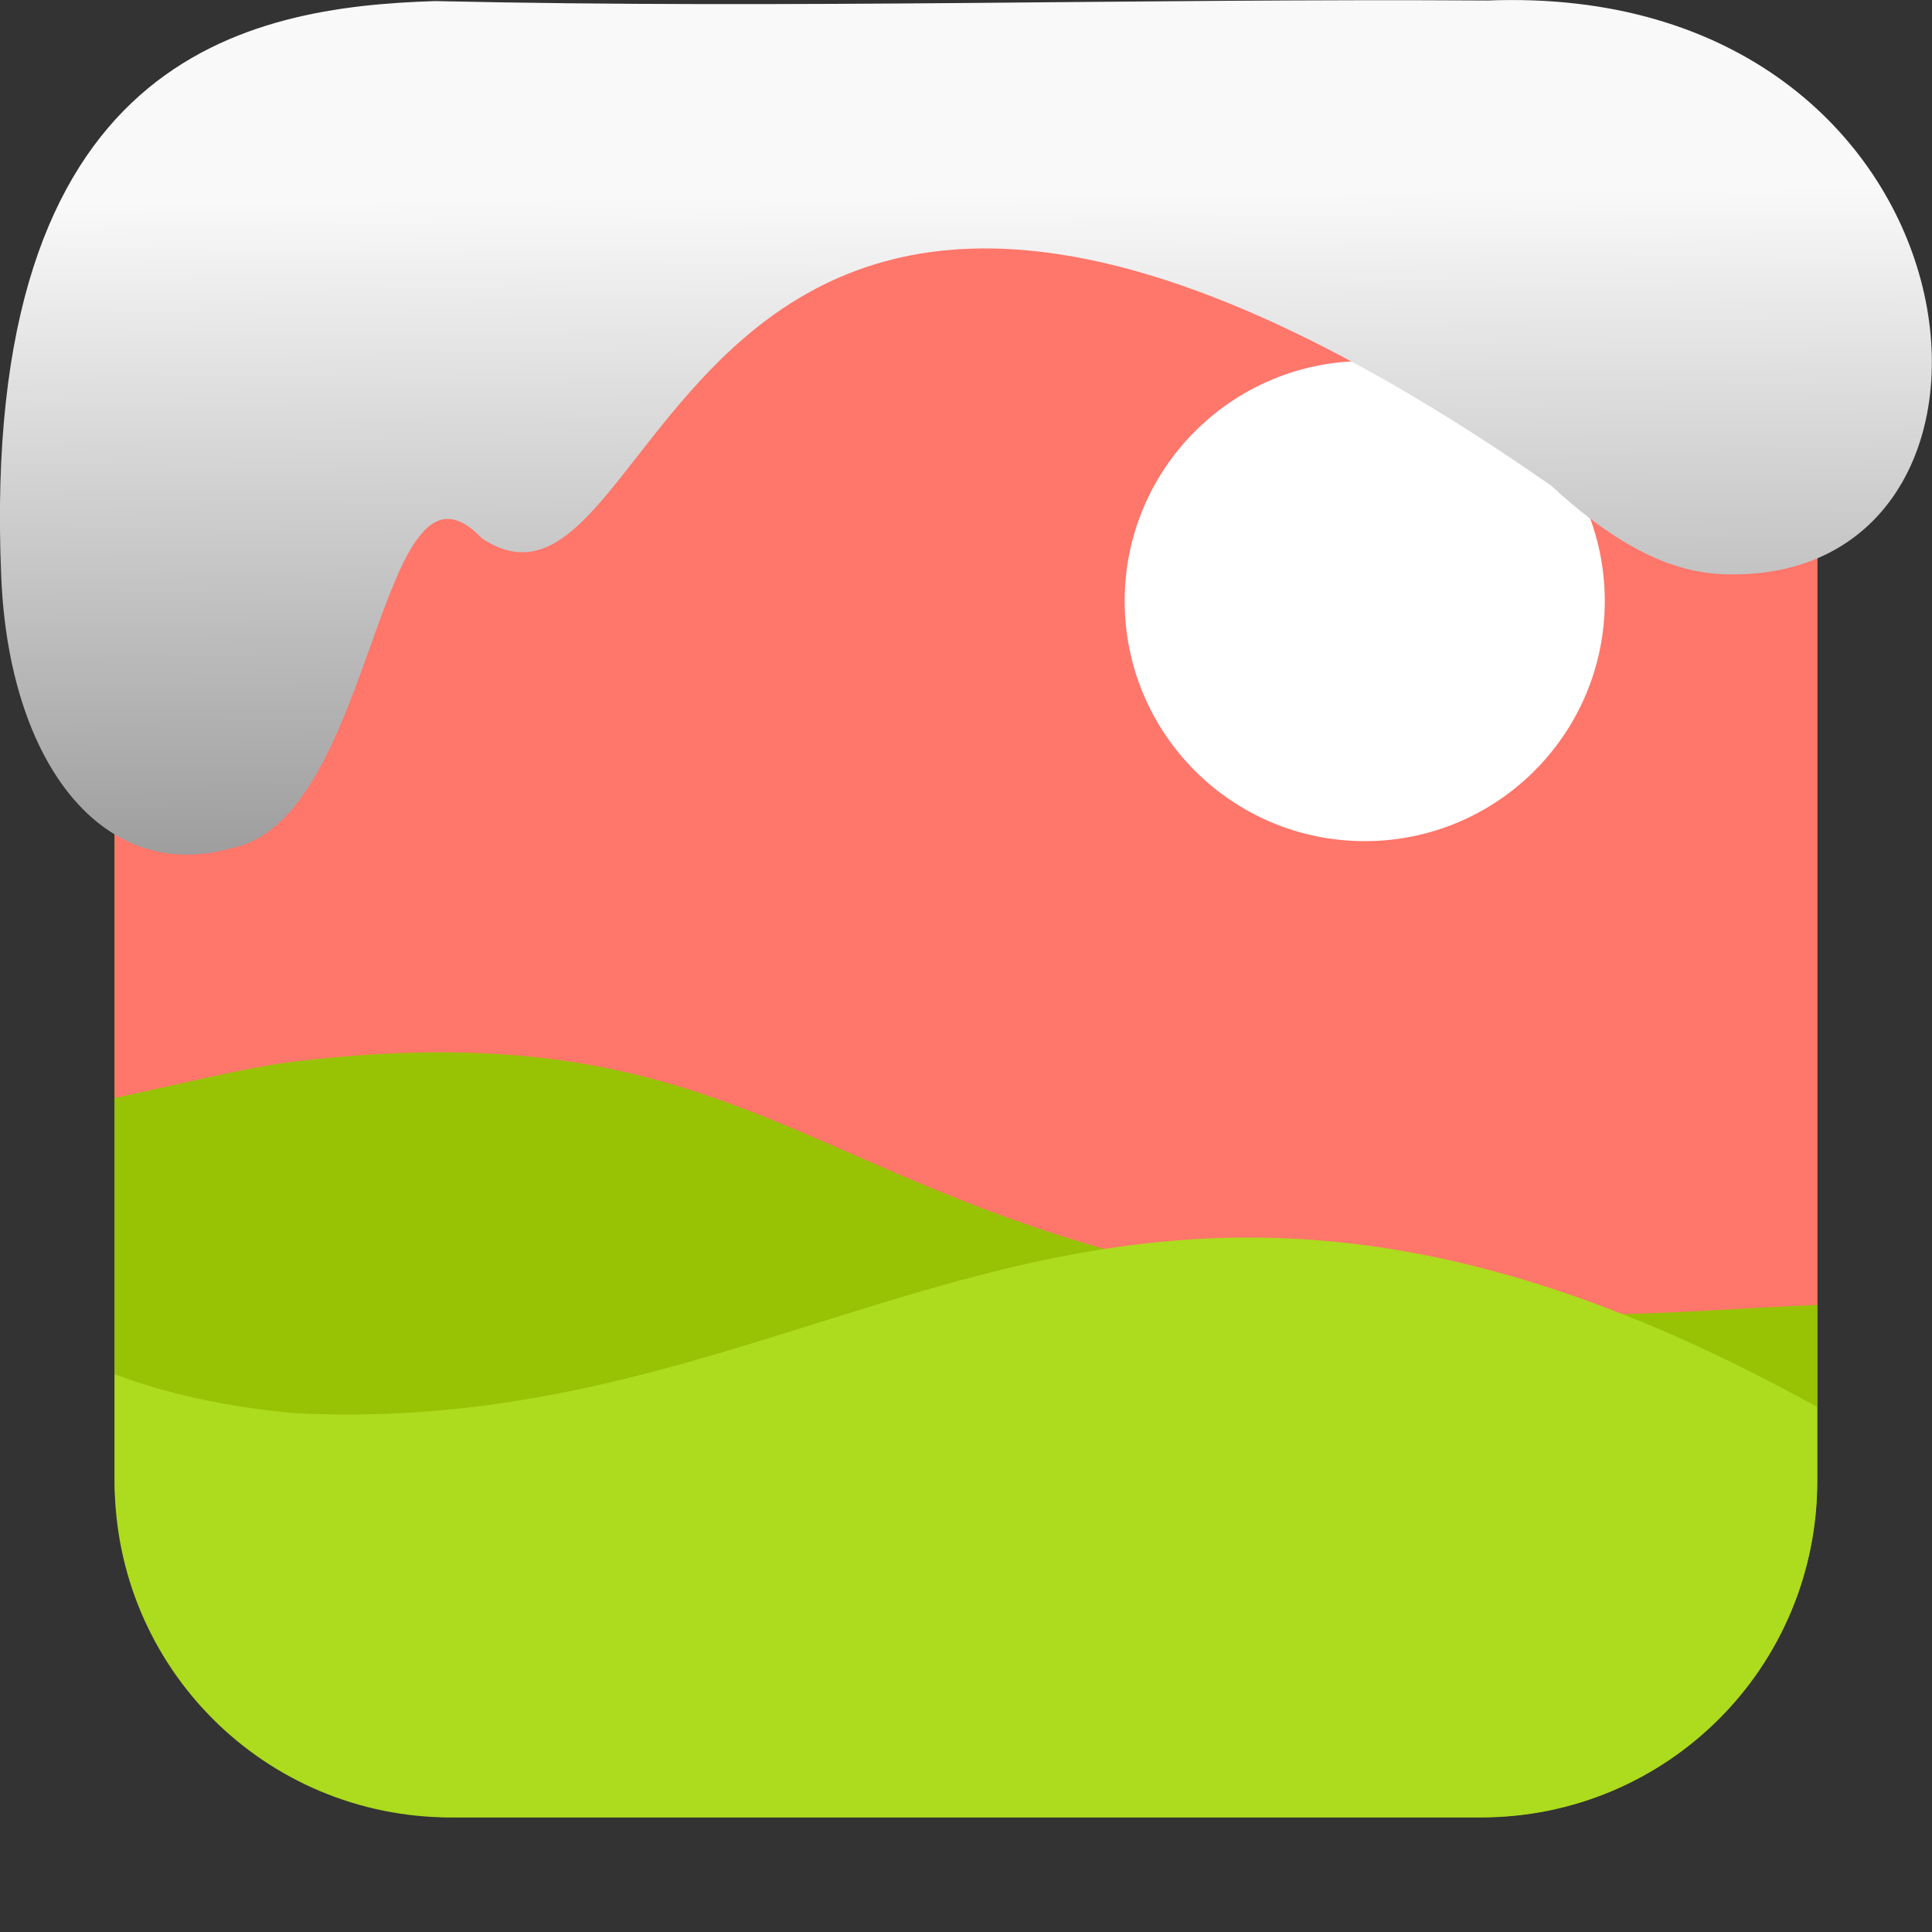 <svg viewBox="0 0 32 32" xmlns="http://www.w3.org/2000/svg" xmlns:xlink="http://www.w3.org/1999/xlink"><rect x="0" y="0" width="32" height="32" fill="#333333" stroke="none"/><linearGradient id="a" gradientTransform="matrix(-2.656 0 0 2.585 193.77 -277.73)" gradientUnits="userSpaceOnUse" x1="67.894" x2="67.854" y1="108.69" y2="113.11"><stop offset="0" stop-color="#f9f9f9"/><stop offset="1" stop-color="#999"/></linearGradient><g fill-rule="evenodd"><g fill="#98c305"><rect height="28.2" rx="5.575" width="28.2" x="1.898" y="1.898"/><path d="m8.741 17.498c-1.093-.106-2.346-.095-3.865.086-.829.099-1.974.394-2.979.602v4.574c.831.312 1.804.539 2.982.646 2.603.238 5.928.06 9.426-.17 3.498-.229 7.17-.511 10.465-.479 1.648.016 3.201.11 4.592.328.285.045.47.163.74.219v-1.689c-1.256.047-2.723.174-3.783.15-2.133-.047-3.897-.224-5.398-.482-1.502-.258-2.74-.599-3.822-.969s-2.01-.77-2.881-1.152c-.874-.382-1.697-.745-2.574-1.039s-1.81-.519-2.902-.625"/></g><path d="m7.474 1.898c-3.089 0-5.576 2.486-5.576 5.574v10.713c1-.207 2.15-.503 2.979-.602 1.52-.181 2.773-.192 3.865-.086 1.093.106 2.025.331 2.902.625s1.7.657 2.574 1.039 1.799.782 2.881 1.152 2.321.71 3.822.969c1.502.258 3.266.435 5.398.482 1.06.023 2.528-.103 3.783-.15v-14.14c0-3.089-2.488-5.574-5.576-5.574z" fill="#ff766a"/><path d="m22.604 5.98c2.196 0 3.976 1.78 3.976 3.976s-1.78 3.976-3.976 3.976-3.976-1.78-3.976-3.976 1.78-3.976 3.976-3.976" fill="#fff" stroke-width=".994"/><path d="m30.1 23.305c-11.918-6.602-16 .574-25.22.102-1.179-.108-2.151-.334-2.982-.646v1.768c0 3.089 2.488 5.574 5.576 5.574h17.05c3.089 0 5.576-2.486 5.576-5.574z" fill="#addb1e"/></g>

   xmlns:dc="http://purl.org/dc/elements/1.1/"
   xmlns:cc="http://creativecommons.org/ns#"
   xmlns:rdf="http://www.w3.org/1999/02/22-rdf-syntax-ns#"
   xmlns:svg="http://www.w3.org/2000/svg"
   xmlns="http://www.w3.org/2000/svg"
   xmlns:xlink="http://www.w3.org/1999/xlink"
   xmlns:sodipodi="http://sodipodi.sourceforge.net/DTD/sodipodi-0.dtd"
   xmlns:inkscape="http://www.inkscape.org/namespaces/inkscape"
   version="1"
   width="32"
   height="32"
   id="svg12"
   sodipodi:docname="snow-top-3.svg"
   inkscape:version="0.92.1 r"&gt;
  <path d="m24.627.009c8.36-.339 9.455 9.523 4.064 9.505-.686.003-1.62-.197-3-1.471-14.665-10.216-14.549 2.967-17.708.875-1.727-1.822-1.743 4.653-4.139 5.127-2.122.613-3.699-1.385-3.824-4.503-.366-8.627 4.086-9.427 7.187-9.524 5.974.133 11.562-.045 17.419-.01" fill="url(#a)"/></svg>